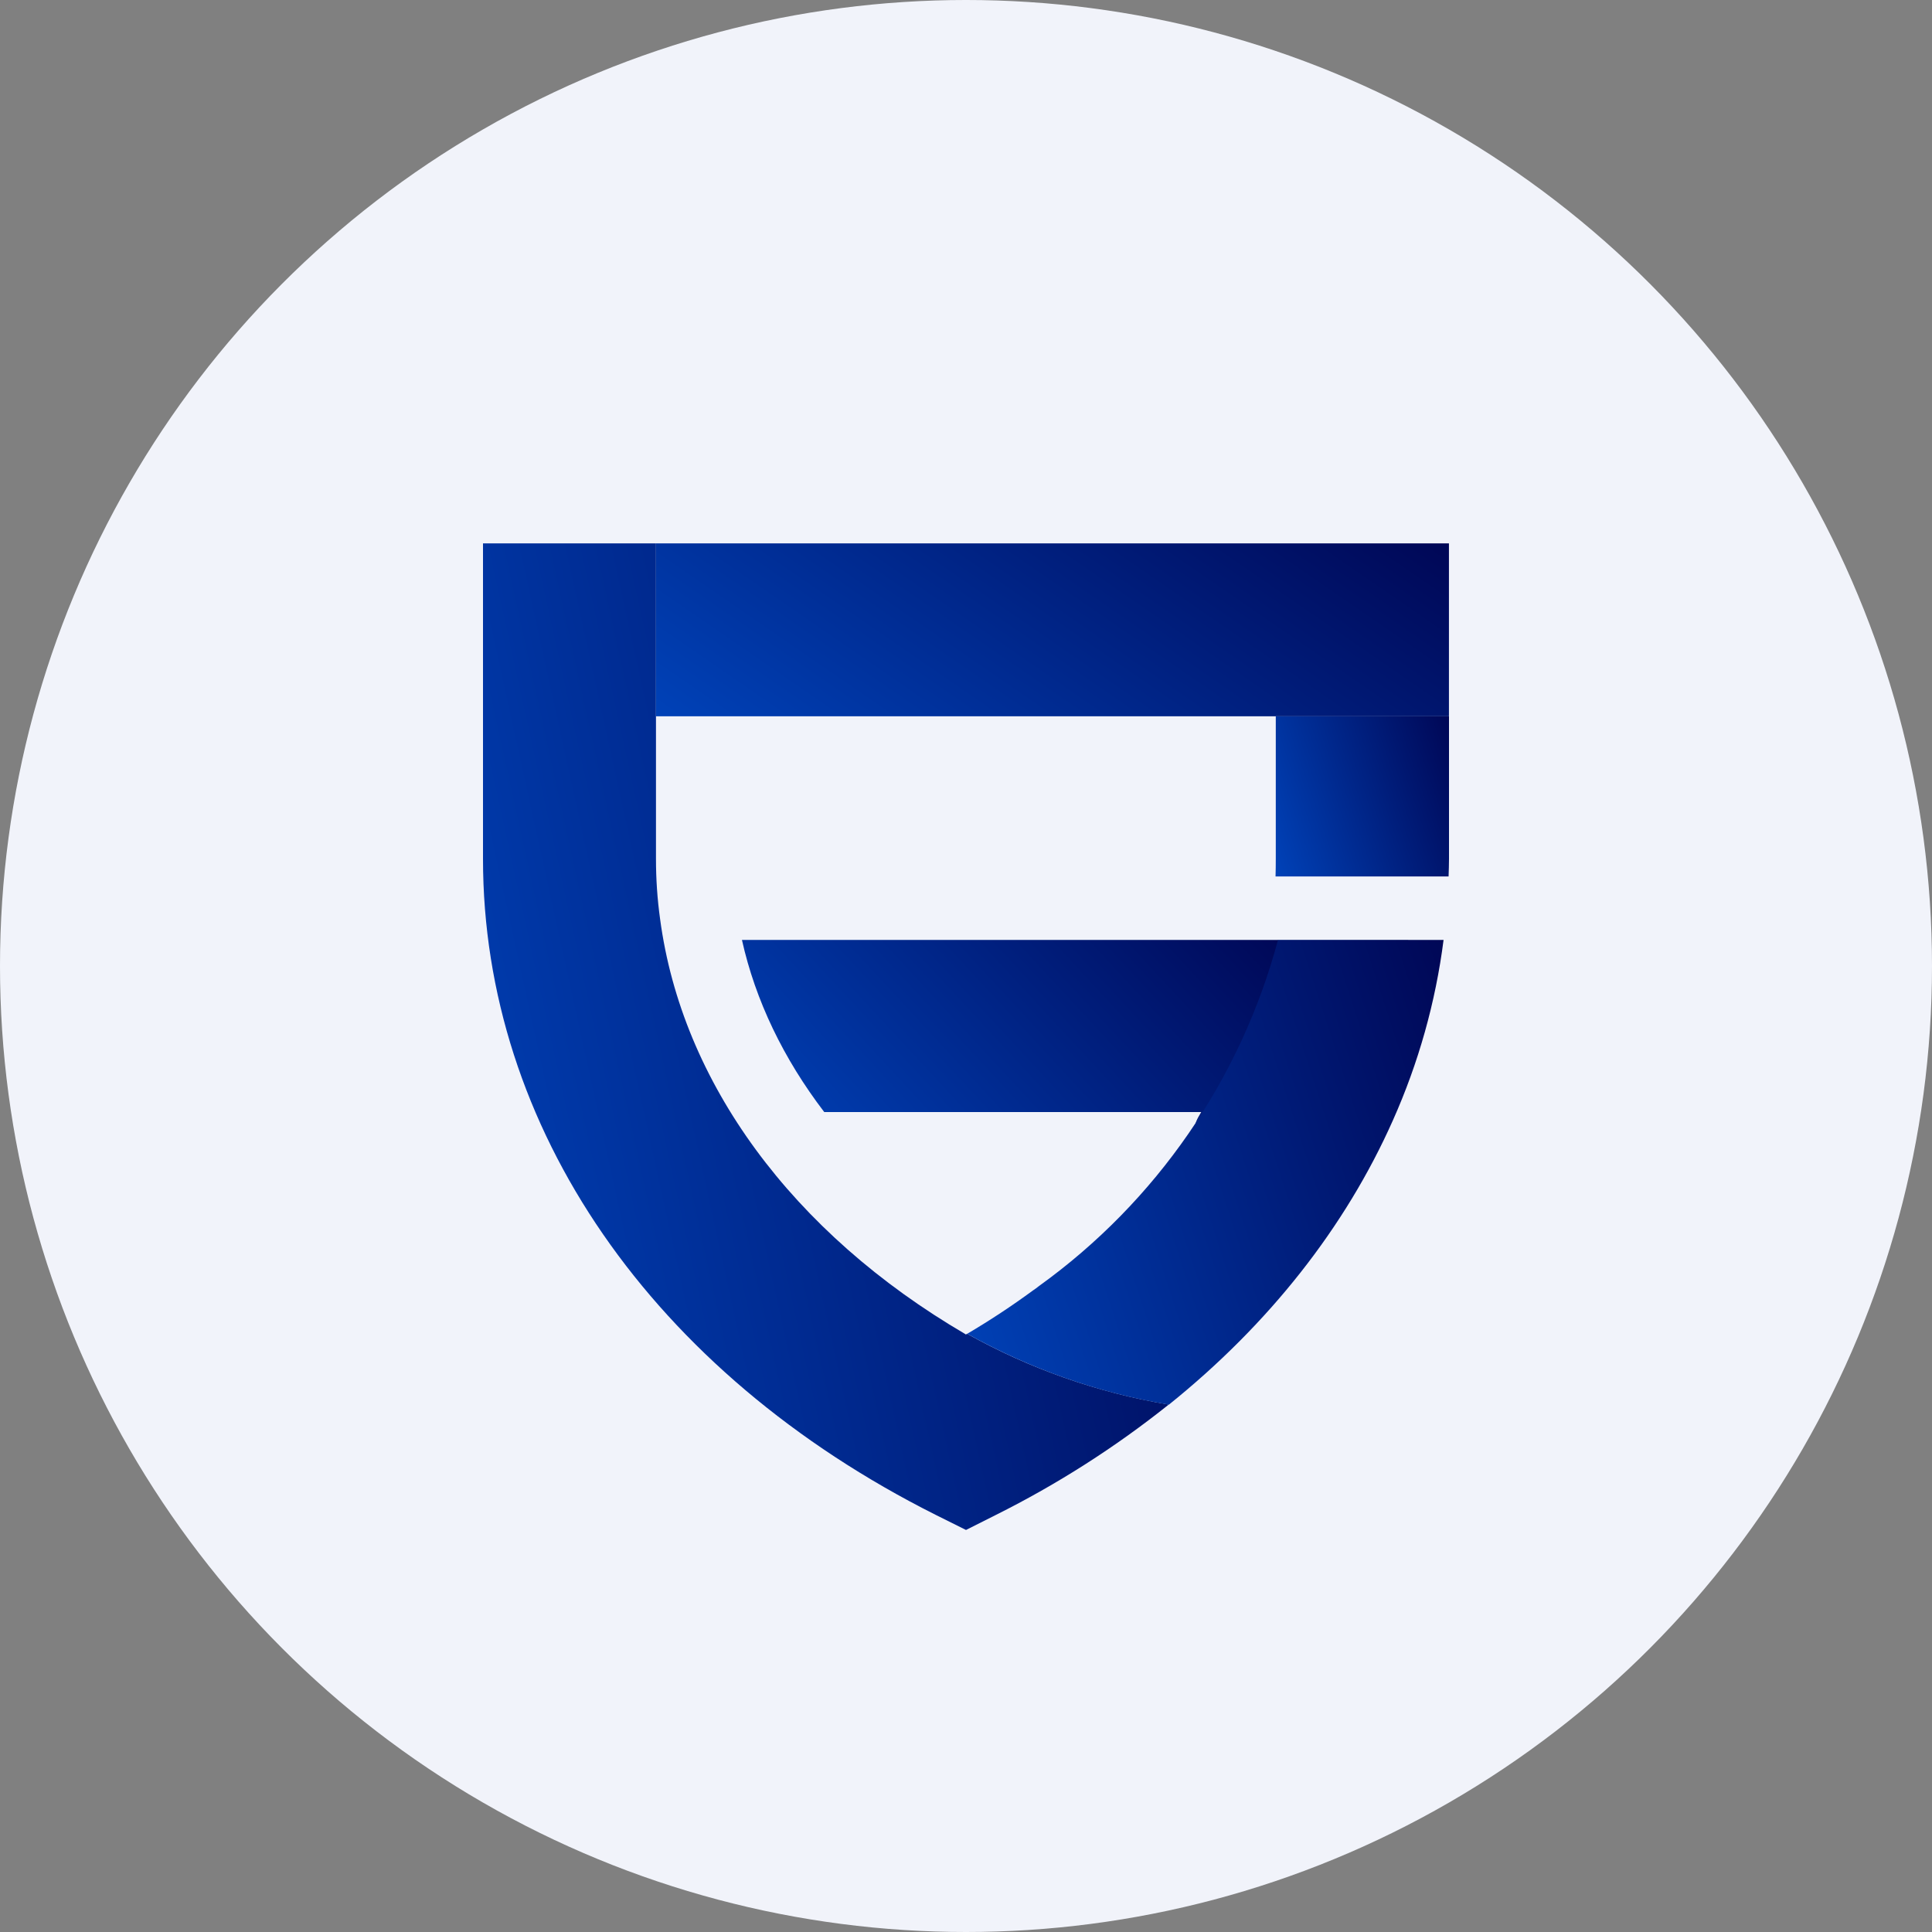 <svg width="32" height="32" viewBox="0 0 32 32" fill="none" xmlns="http://www.w3.org/2000/svg">
<rect x="0" y="0" width="32" height="32" fill="#808080" stroke="none"/>
<circle cx="16" cy="16" r="16" fill="#F1F3FA"/>
<g clip-path="url(#clip0_2724_10149)">
<path d="M21.168 15.568C22.169 16.903 19.237 19.486 19.896 18.419H13.652C12.977 17.536 12.512 16.57 12.289 15.568H21.168Z" fill="url(#paint0_linear_2724_10149)"/>
<path d="M19.358 23.264C18.471 23.972 17.512 24.584 16.497 25.091L16 25.341L15.5 25.092C10.803 22.735 8 18.674 8 14.225V9H10.865V14.224C10.865 14.558 10.887 14.89 10.933 15.22C11.293 17.924 13.118 20.418 15.989 22.097C15.992 22.1 15.995 22.102 15.998 22.104L16.006 22.099L16.018 22.091C17.056 22.672 18.186 23.068 19.358 23.264Z" fill="url(#paint1_linear_2724_10149)"/>
<path d="M23.91 15.568C23.778 16.601 23.494 17.608 23.07 18.558C22.285 20.323 21.022 21.93 19.36 23.266C18.187 23.07 17.058 22.672 16.02 22.092C16.395 21.871 16.759 21.631 17.109 21.374C17.144 21.352 17.177 21.326 17.21 21.3C19.151 19.903 20.549 17.878 21.168 15.567L23.91 15.568Z" fill="url(#paint2_linear_2724_10149)"/>
<path d="M23.999 9H10.865V11.864H23.999V9Z" fill="url(#paint3_linear_2724_10149)"/>
<path d="M24 11.865V14.224C24 14.322 23.996 14.42 23.993 14.517H21.127C21.13 14.42 21.131 14.322 21.131 14.224V11.865H24Z" fill="url(#paint4_linear_2724_10149)"/>
</g>
<defs>
<linearGradient id="paint0_linear_2724_10149" x1="21.378" y1="15.568" x2="14.94" y2="21.532" gradientUnits="userSpaceOnUse">
<stop stop-color="#000756"/>
<stop offset="1" stop-color="#0042B8"/>
</linearGradient>
<linearGradient id="paint1_linear_2724_10149" x1="19.358" y1="9" x2="5.096" y2="12.137" gradientUnits="userSpaceOnUse">
<stop stop-color="#000756"/>
<stop offset="1" stop-color="#0042B8"/>
</linearGradient>
<linearGradient id="paint2_linear_2724_10149" x1="23.91" y1="15.568" x2="14.512" y2="18.615" gradientUnits="userSpaceOnUse">
<stop stop-color="#000756"/>
<stop offset="1" stop-color="#0042B8"/>
</linearGradient>
<linearGradient id="paint3_linear_2724_10149" x1="23.999" y1="9" x2="18.432" y2="17.079" gradientUnits="userSpaceOnUse">
<stop stop-color="#000756"/>
<stop offset="1" stop-color="#0042B8"/>
</linearGradient>
<linearGradient id="paint4_linear_2724_10149" x1="24" y1="11.865" x2="20.615" y2="13.024" gradientUnits="userSpaceOnUse">
<stop stop-color="#000756"/>
<stop offset="1" stop-color="#0042B8"/>
</linearGradient>
<clipPath id="clip0_2724_10149">
<rect width="16" height="16.341" fill="white" transform="translate(8 9)"/>
</clipPath>
</defs>
</svg>
